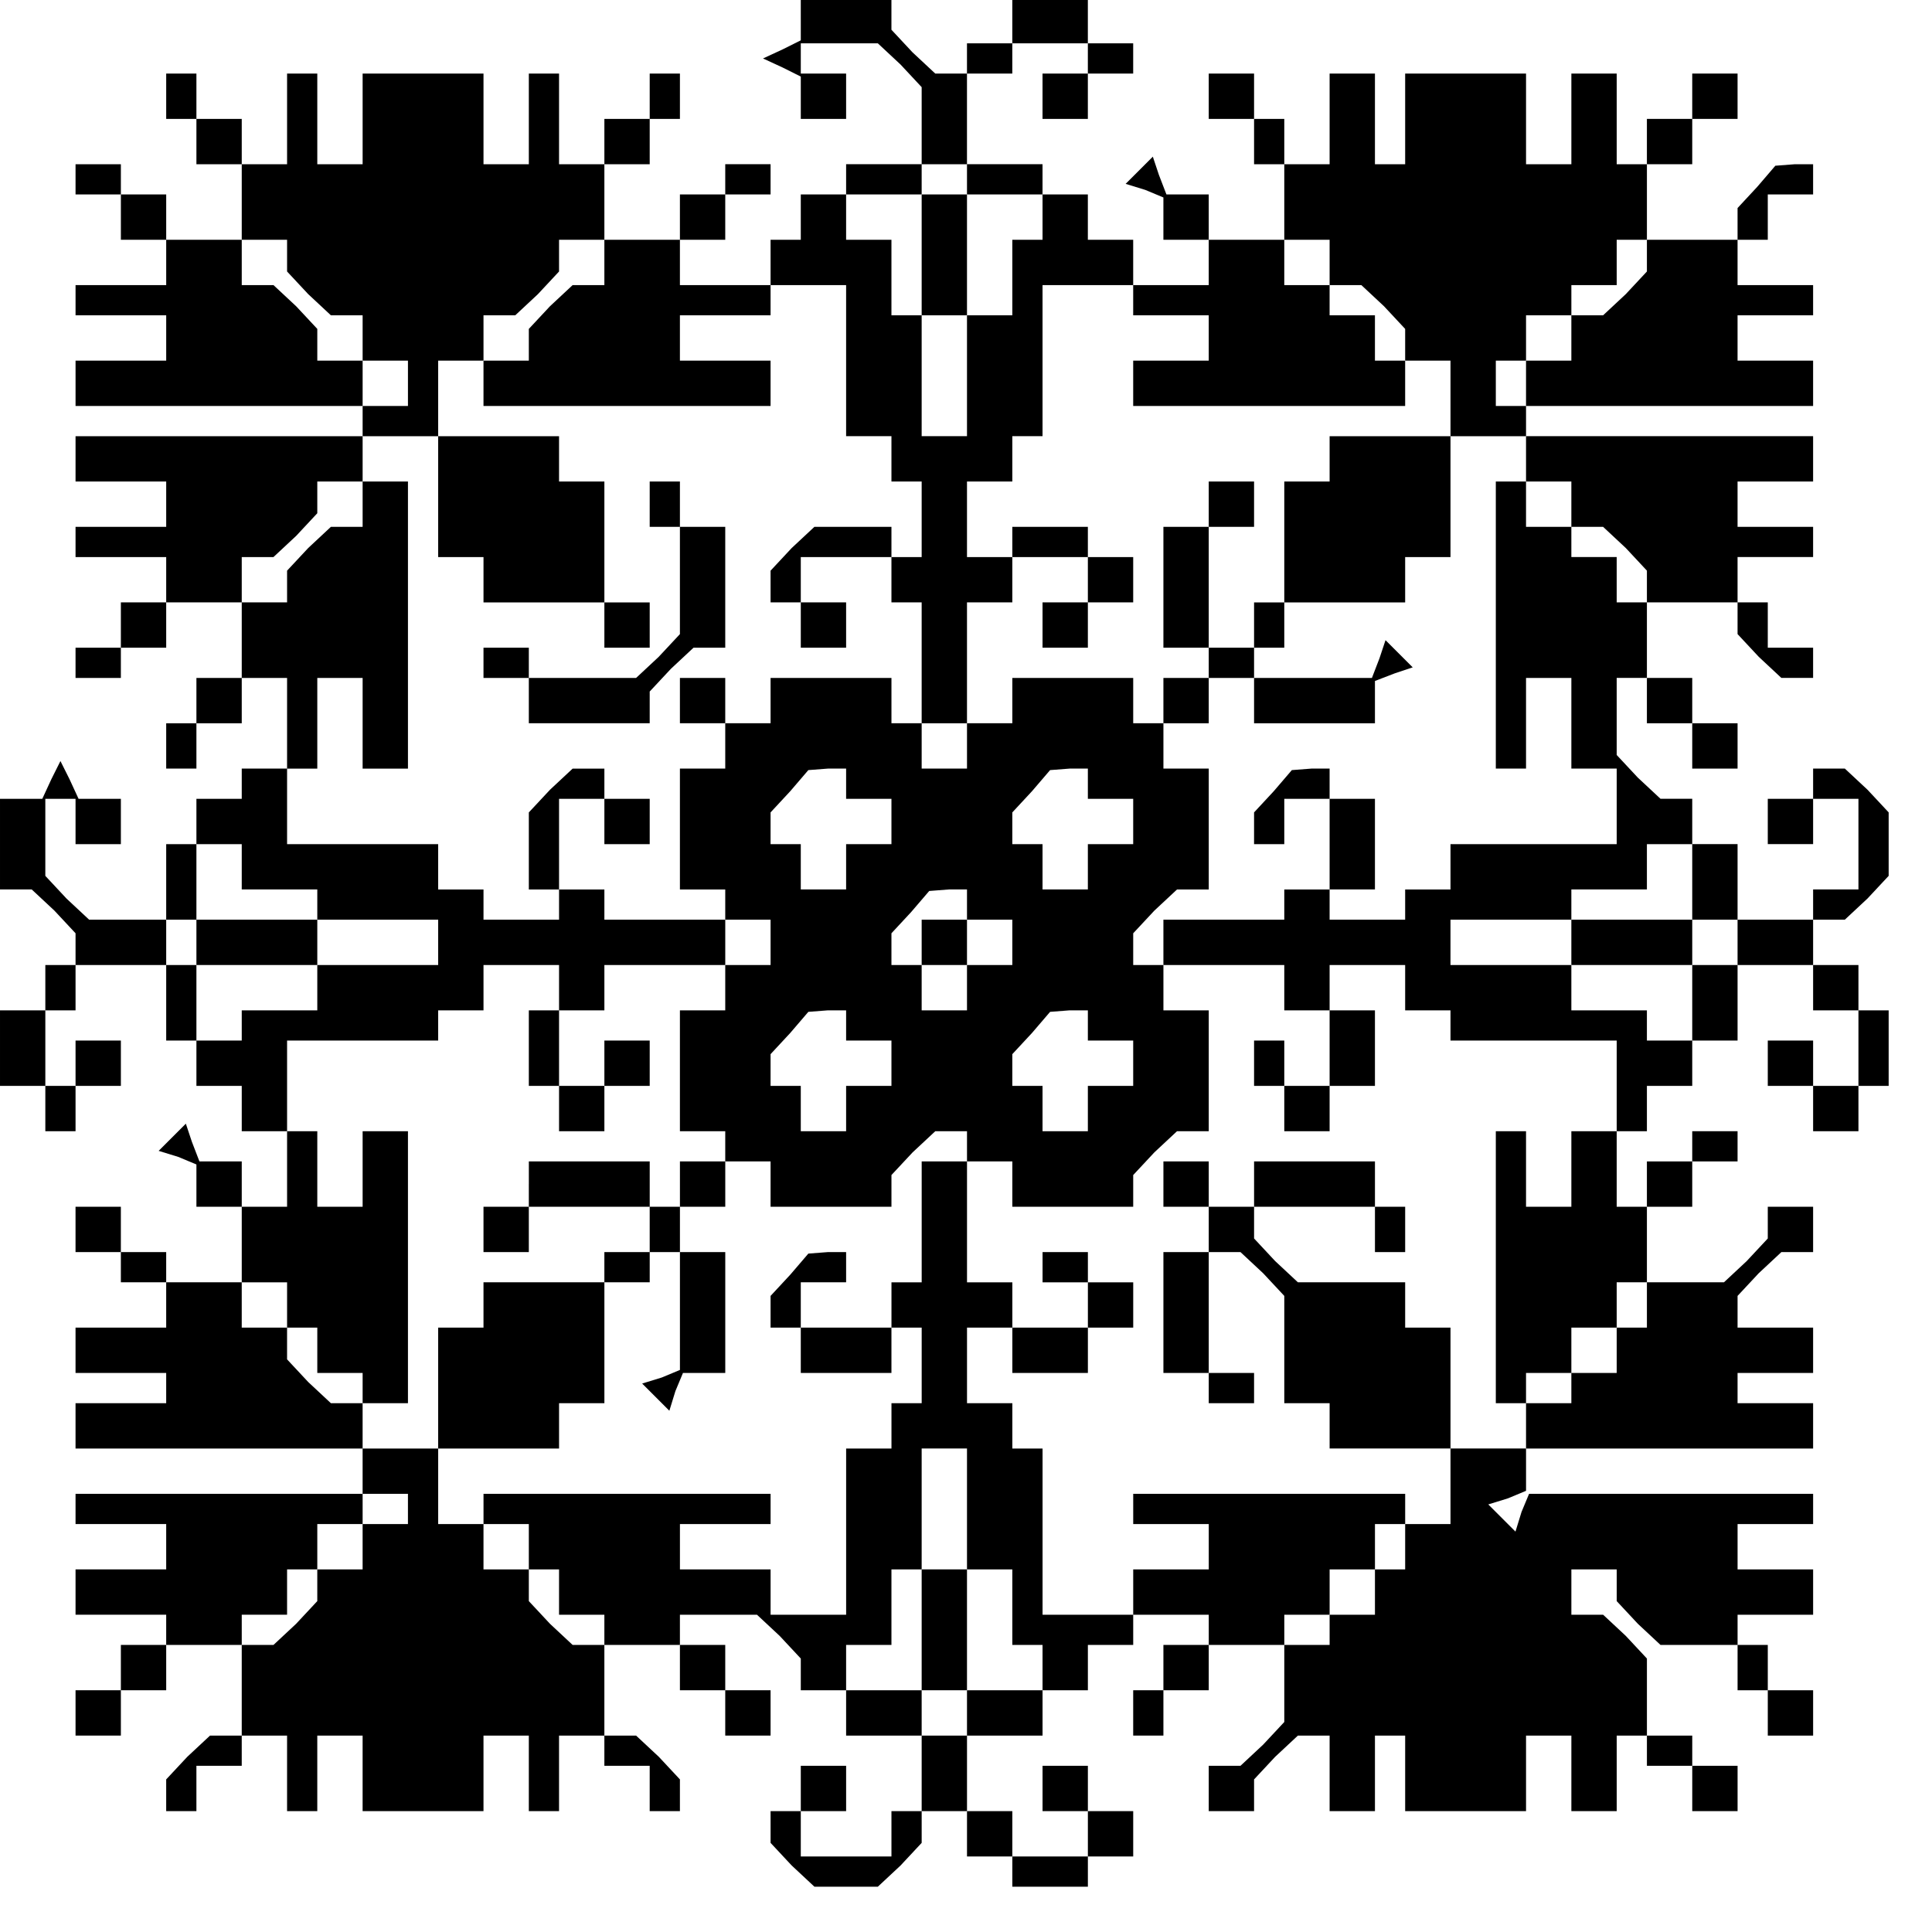<?xml version="1.0" standalone="no"?>
<!DOCTYPE svg PUBLIC "-//W3C//DTD SVG 20010904//EN"
 "http://www.w3.org/TR/2001/REC-SVG-20010904/DTD/svg10.dtd">
<svg version="1.0" xmlns="http://www.w3.org/2000/svg"
 width="468pt" height="468pt" viewBox="0 0 468 468"
 preserveAspectRatio="xMidYMid meet">
<g transform="translate(0,468) scale(0.366,-0.366)"
fill="#000000" stroke="none">
<path d="M530 1266 l0 -14 -12 -6 -13 -6 13 -6 12 -6 0 -14 0 -14 15 0 15 0 0
15 0 15 -15 0 -15 0 0 10 0 10 26 0 25 0 15 -14 14 -15 0 -25 0 -26 -25 0 -25
0 0 -10 0 -10 -15 0 -15 0 0 -15 0 -15 -10 0 -10 0 0 -15 0 -15 -30 0 -30 0 0
15 0 15 15 0 15 0 0 15 0 15 15 0 15 0 0 10 0 10 -15 0 -15 0 0 -10 0 -10 -15
0 -15 0 0 -15 0 -15 -25 0 -25 0 0 -15 0 -15 -11 0 -10 0 -15 -14 -14 -15 0
-10 0 -11 -15 0 -15 0 0 -15 0 -15 95 0 95 0 0 15 0 15 -30 0 -30 0 0 15 0 15
30 0 30 0 0 10 0 10 25 0 25 0 0 -50 0 -50 15 0 15 0 0 -15 0 -15 10 0 10 0 0
-25 0 -25 -10 0 -10 0 0 10 0 10 -26 0 -25 0 -15 -14 -14 -15 0 -10 0 -11 10
0 10 0 0 -15 0 -15 15 0 15 0 0 15 0 15 -15 0 -15 0 0 15 0 15 30 0 30 0 0
-15 0 -15 10 0 10 0 0 -40 0 -40 15 0 15 0 0 40 0 40 15 0 15 0 0 15 0 15 25
0 25 0 0 -15 0 -15 -15 0 -15 0 0 -15 0 -15 15 0 15 0 0 15 0 15 15 0 15 0 0
15 0 15 -15 0 -15 0 0 10 0 10 -25 0 -25 0 0 -10 0 -10 -15 0 -15 0 0 25 0 25
15 0 15 0 0 15 0 15 10 0 10 0 0 50 0 50 30 0 30 0 0 -10 0 -10 25 0 25 0 0
-15 0 -15 -25 0 -25 0 0 -15 0 -15 90 0 90 0 0 15 0 15 -10 0 -10 0 0 15 0 15
-15 0 -15 0 0 10 0 10 -15 0 -15 0 0 15 0 15 -25 0 -25 0 0 15 0 15 -14 0 -14
0 -5 13 -4 12 -9 -9 -9 -9 13 -4 12 -5 0 -14 0 -14 15 0 15 0 0 -15 0 -15 -25
0 -25 0 0 15 0 15 -15 0 -15 0 0 15 0 15 -15 0 -15 0 0 10 0 10 -25 0 -25 0 0
30 0 30 15 0 15 0 0 10 0 10 25 0 25 0 0 -10 0 -10 -15 0 -15 0 0 -15 0 -15
15 0 15 0 0 15 0 15 15 0 15 0 0 10 0 10 -15 0 -15 0 0 15 0 15 -25 0 -25 0 0
-15 0 -15 -15 0 -15 0 0 -10 0 -10 -11 0 -10 0 -15 14 -14 15 0 10 0 11 -30 0
-30 0 0 -14z m110 -106 l0 -10 25 0 25 0 0 -15 0 -15 -10 0 -10 0 0 -25 0 -25
-15 0 -15 0 0 -40 0 -40 -15 0 -15 0 0 40 0 40 -10 0 -10 0 0 25 0 25 -15 0
-15 0 0 15 0 15 25 0 25 0 0 10 0 10 15 0 15 0 0 -10z"/>
<path d="M610 1110 l0 -40 15 0 15 0 0 40 0 40 -15 0 -15 0 0 -40z"/>
<path d="M110 1215 l0 -15 10 0 10 0 0 -15 0 -15 15 0 15 0 0 -25 0 -25 15 0
15 0 0 -11 0 -10 14 -15 15 -14 10 0 11 0 0 -15 0 -15 15 0 15 0 0 -15 0 -15
-15 0 -15 0 0 -10 0 -10 25 0 25 0 0 -40 0 -40 15 0 15 0 0 -15 0 -15 40 0 40
0 0 -15 0 -15 15 0 15 0 0 15 0 15 -15 0 -15 0 0 40 0 40 -15 0 -15 0 0 15 0
15 -40 0 -40 0 0 25 0 25 15 0 15 0 0 15 0 15 11 0 10 0 15 14 14 15 0 10 0
11 15 0 15 0 0 25 0 25 15 0 15 0 0 15 0 15 10 0 10 0 0 15 0 15 -10 0 -10 0
0 -15 0 -15 -15 0 -15 0 0 -15 0 -15 -15 0 -15 0 0 30 0 30 -10 0 -10 0 0 -30
0 -30 -15 0 -15 0 0 30 0 30 -40 0 -40 0 0 -30 0 -30 -15 0 -15 0 0 30 0 30
-10 0 -10 0 0 -30 0 -30 -15 0 -15 0 0 15 0 15 -15 0 -15 0 0 15 0 15 -10 0
-10 0 0 -15z"/>
<path d="M800 1215 l0 -15 15 0 15 0 0 -15 0 -15 10 0 10 0 0 -25 0 -25 15 0
15 0 0 -15 0 -15 11 0 10 0 15 -14 14 -15 0 -10 0 -11 15 0 15 0 0 -25 0 -25
-40 0 -40 0 0 -15 0 -15 -15 0 -15 0 0 -40 0 -40 -10 0 -10 0 0 -15 0 -15 -15
0 -15 0 0 40 0 40 15 0 15 0 0 15 0 15 -15 0 -15 0 0 -15 0 -15 -15 0 -15 0 0
-40 0 -40 15 0 15 0 0 -10 0 -10 -15 0 -15 0 0 -15 0 -15 15 0 15 0 0 15 0 15
15 0 15 0 0 -15 0 -15 40 0 40 0 0 14 0 14 13 5 12 4 -9 9 -9 9 -4 -12 -5 -13
-39 0 -39 0 0 10 0 10 10 0 10 0 0 15 0 15 40 0 40 0 0 15 0 15 15 0 15 0 0
40 0 40 25 0 25 0 0 10 0 10 -10 0 -10 0 0 15 0 15 10 0 10 0 0 15 0 15 15 0
15 0 0 10 0 10 15 0 15 0 0 15 0 15 10 0 10 0 0 25 0 25 -10 0 -10 0 0 30 0
30 -15 0 -15 0 0 -30 0 -30 -15 0 -15 0 0 30 0 30 -40 0 -40 0 0 -30 0 -30
-10 0 -10 0 0 30 0 30 -15 0 -15 0 0 -30 0 -30 -15 0 -15 0 0 15 0 15 -10 0
-10 0 0 15 0 15 -15 0 -15 0 0 -15z"/>
<path d="M1120 1215 l0 -15 -15 0 -15 0 0 -15 0 -15 15 0 15 0 0 15 0 15 15 0
15 0 0 15 0 15 -15 0 -15 0 0 -15z"/>
<path d="M50 1160 l0 -10 15 0 15 0 0 -15 0 -15 15 0 15 0 0 -15 0 -15 -30 0
-30 0 0 -10 0 -10 30 0 30 0 0 -15 0 -15 -30 0 -30 0 0 -15 0 -15 95 0 95 0 0
15 0 15 -15 0 -15 0 0 11 0 10 -14 15 -15 14 -10 0 -11 0 0 15 0 15 -25 0 -25
0 0 15 0 15 -15 0 -15 0 0 10 0 10 -15 0 -15 0 0 -10z"/>
<path d="M1163 1155 l-13 -14 0 -11 0 -10 -30 0 -30 0 0 -11 0 -10 -14 -15
-15 -14 -10 0 -11 0 0 -15 0 -15 -15 0 -15 0 0 -15 0 -15 95 0 95 0 0 15 0 15
-25 0 -25 0 0 15 0 15 25 0 25 0 0 10 0 10 -25 0 -25 0 0 15 0 15 10 0 10 0 0
15 0 15 15 0 15 0 0 10 0 10 -12 0 -13 -1 -12 -14z"/>
<path d="M50 975 l0 -15 30 0 30 0 0 -15 0 -15 -30 0 -30 0 0 -10 0 -10 30 0
30 0 0 -15 0 -15 -15 0 -15 0 0 -15 0 -15 -15 0 -15 0 0 -10 0 -10 15 0 15 0
0 10 0 10 15 0 15 0 0 15 0 15 25 0 25 0 0 15 0 15 11 0 10 0 15 14 14 15 0
10 0 11 15 0 15 0 0 -15 0 -15 -11 0 -10 0 -15 -14 -14 -15 0 -10 0 -11 -15 0
-15 0 0 -25 0 -25 -15 0 -15 0 0 -15 0 -15 -10 0 -10 0 0 -15 0 -15 10 0 10 0
0 15 0 15 15 0 15 0 0 15 0 15 15 0 15 0 0 -30 0 -30 -15 0 -15 0 0 -10 0 -10
-15 0 -15 0 0 -15 0 -15 -10 0 -10 0 0 -25 0 -25 -26 0 -25 0 -15 14 -14 15 0
25 0 26 10 0 10 0 0 -15 0 -15 15 0 15 0 0 15 0 15 -14 0 -14 0 -6 13 -6 12
-6 -12 -6 -13 -14 0 -14 0 0 -30 0 -30 11 0 10 0 15 -14 14 -15 0 -10 0 -11
-10 0 -10 0 0 -15 0 -15 -15 0 -15 0 0 -25 0 -25 15 0 15 0 0 -15 0 -15 10 0
10 0 0 15 0 15 15 0 15 0 0 15 0 15 -15 0 -15 0 0 -15 0 -15 -10 0 -10 0 0 25
0 25 10 0 10 0 0 15 0 15 30 0 30 0 0 -25 0 -25 10 0 10 0 0 -15 0 -15 15 0
15 0 0 -15 0 -15 15 0 15 0 0 -25 0 -25 -15 0 -15 0 0 15 0 15 -14 0 -14 0 -5
13 -4 12 -9 -9 -9 -9 13 -4 12 -5 0 -14 0 -14 15 0 15 0 0 -25 0 -25 15 0 15
0 0 -15 0 -15 10 0 10 0 0 -15 0 -15 15 0 15 0 0 -10 0 -10 15 0 15 0 0 90 0
90 -15 0 -15 0 0 -25 0 -25 -15 0 -15 0 0 25 0 25 -10 0 -10 0 0 30 0 30 50 0
50 0 0 10 0 10 15 0 15 0 0 15 0 15 25 0 25 0 0 -15 0 -15 -10 0 -10 0 0 -25
0 -25 10 0 10 0 0 -15 0 -15 15 0 15 0 0 15 0 15 15 0 15 0 0 15 0 15 -15 0
-15 0 0 -15 0 -15 -15 0 -15 0 0 25 0 25 15 0 15 0 0 15 0 15 40 0 40 0 0 15
0 15 -40 0 -40 0 0 10 0 10 -15 0 -15 0 0 30 0 30 15 0 15 0 0 -15 0 -15 15 0
15 0 0 15 0 15 -15 0 -15 0 0 10 0 10 -11 0 -10 0 -15 -14 -14 -15 0 -25 0
-26 10 0 10 0 0 -10 0 -10 -25 0 -25 0 0 10 0 10 -15 0 -15 0 0 15 0 15 -50 0
-50 0 0 25 0 25 10 0 10 0 0 30 0 30 15 0 15 0 0 -30 0 -30 15 0 15 0 0 95 0
95 -15 0 -15 0 0 15 0 15 -95 0 -95 0 0 -15z m110 -270 l0 -15 25 0 25 0 0
-10 0 -10 40 0 40 0 0 -15 0 -15 -40 0 -40 0 0 -15 0 -15 -25 0 -25 0 0 -10 0
-10 -15 0 -15 0 0 25 0 25 -10 0 -10 0 0 15 0 15 10 0 10 0 0 25 0 25 15 0 15
0 0 -15z"/>
<path d="M130 655 l0 -15 40 0 40 0 0 15 0 15 -40 0 -40 0 0 -15z"/>
<path d="M1010 975 l0 -15 -10 0 -10 0 0 -95 0 -95 10 0 10 0 0 30 0 30 15 0
15 0 0 -30 0 -30 15 0 15 0 0 -25 0 -25 -55 0 -55 0 0 -15 0 -15 -15 0 -15 0
0 -10 0 -10 -25 0 -25 0 0 10 0 10 -15 0 -15 0 0 -10 0 -10 -40 0 -40 0 0 -15
0 -15 40 0 40 0 0 -15 0 -15 15 0 15 0 0 -25 0 -25 -15 0 -15 0 0 15 0 15 -10
0 -10 0 0 -15 0 -15 10 0 10 0 0 -15 0 -15 15 0 15 0 0 15 0 15 15 0 15 0 0
25 0 25 -15 0 -15 0 0 15 0 15 25 0 25 0 0 -15 0 -15 15 0 15 0 0 -10 0 -10
55 0 55 0 0 -30 0 -30 -15 0 -15 0 0 -25 0 -25 -15 0 -15 0 0 25 0 25 -10 0
-10 0 0 -90 0 -90 10 0 10 0 0 -15 0 -15 95 0 95 0 0 15 0 15 -25 0 -25 0 0
10 0 10 25 0 25 0 0 15 0 15 -25 0 -25 0 0 11 0 10 14 15 15 14 10 0 11 0 0
15 0 15 -15 0 -15 0 0 -11 0 -10 -14 -15 -15 -14 -25 0 -26 0 0 -15 0 -15 -10
0 -10 0 0 -15 0 -15 -15 0 -15 0 0 -10 0 -10 -15 0 -15 0 0 10 0 10 15 0 15 0
0 15 0 15 15 0 15 0 0 15 0 15 10 0 10 0 0 25 0 25 -10 0 -10 0 0 25 0 25 10
0 10 0 0 15 0 15 15 0 15 0 0 15 0 15 15 0 15 0 0 25 0 25 25 0 25 0 0 -15 0
-15 15 0 15 0 0 -25 0 -25 -15 0 -15 0 0 15 0 15 -15 0 -15 0 0 -15 0 -15 15
0 15 0 0 -15 0 -15 15 0 15 0 0 15 0 15 10 0 10 0 0 25 0 25 -10 0 -10 0 0 15
0 15 -15 0 -15 0 0 15 0 15 11 0 10 0 15 14 14 15 0 21 0 21 -14 15 -15 14
-10 0 -11 0 0 -10 0 -10 -15 0 -15 0 0 -15 0 -15 15 0 15 0 0 15 0 15 15 0 15
0 0 -30 0 -30 -15 0 -15 0 0 -10 0 -10 -25 0 -25 0 0 25 0 25 -15 0 -15 0 0
15 0 15 -11 0 -10 0 -15 14 -14 15 0 25 0 26 10 0 10 0 0 25 0 25 -10 0 -10 0
0 15 0 15 -15 0 -15 0 0 10 0 10 -15 0 -15 0 0 15 0 15 15 0 15 0 0 -15 0 -15
11 0 10 0 15 -14 14 -15 0 -10 0 -11 30 0 30 0 0 -11 0 -10 14 -15 15 -14 10
0 11 0 0 10 0 10 -15 0 -15 0 0 15 0 15 -10 0 -10 0 0 15 0 15 25 0 25 0 0 10
0 10 -25 0 -25 0 0 15 0 15 25 0 25 0 0 15 0 15 -95 0 -95 0 0 -15z m110 -280
l0 -25 15 0 15 0 0 -15 0 -15 -15 0 -15 0 0 -25 0 -25 -15 0 -15 0 0 10 0 10
-25 0 -25 0 0 15 0 15 -40 0 -40 0 0 15 0 15 40 0 40 0 0 10 0 10 25 0 25 0 0
15 0 15 15 0 15 0 0 -25z"/>
<path d="M1040 655 l0 -15 40 0 40 0 0 15 0 15 -40 0 -40 0 0 -15z"/>
<path d="M430 945 l0 -15 10 0 10 0 0 -36 0 -35 -14 -15 -15 -14 -35 0 -36 0
0 10 0 10 -15 0 -15 0 0 -10 0 -10 15 0 15 0 0 -15 0 -15 40 0 40 0 0 11 0 10
14 15 15 14 10 0 11 0 0 40 0 40 -15 0 -15 0 0 15 0 15 -10 0 -10 0 0 -15z"/>
<path d="M450 815 l0 -15 15 0 15 0 0 -15 0 -15 -15 0 -15 0 0 -40 0 -40 15 0
15 0 0 -10 0 -10 15 0 15 0 0 -15 0 -15 -15 0 -15 0 0 -15 0 -15 -15 0 -15 0
0 -40 0 -40 15 0 15 0 0 -10 0 -10 15 0 15 0 0 -15 0 -15 40 0 40 0 0 11 0 10
14 15 15 14 10 0 11 0 0 -10 0 -10 15 0 15 0 0 -15 0 -15 40 0 40 0 0 11 0 10
14 15 15 14 10 0 11 0 0 40 0 40 -15 0 -15 0 0 15 0 15 -10 0 -10 0 0 11 0 10
14 15 15 14 10 0 11 0 0 40 0 40 -15 0 -15 0 0 15 0 15 -10 0 -10 0 0 15 0 15
-40 0 -40 0 0 -15 0 -15 -15 0 -15 0 0 -15 0 -15 -15 0 -15 0 0 15 0 15 -10 0
-10 0 0 15 0 15 -40 0 -40 0 0 -15 0 -15 -15 0 -15 0 0 15 0 15 -15 0 -15 0 0
-15z m110 -55 l0 -10 15 0 15 0 0 -15 0 -15 -15 0 -15 0 0 -15 0 -15 -15 0
-15 0 0 15 0 15 -10 0 -10 0 0 10 0 11 13 14 12 14 13 1 12 0 0 -10z m160 0
l0 -10 15 0 15 0 0 -15 0 -15 -15 0 -15 0 0 -15 0 -15 -15 0 -15 0 0 15 0 15
-10 0 -10 0 0 10 0 11 13 14 12 14 13 1 12 0 0 -10z m-80 -80 l0 -10 15 0 15
0 0 -15 0 -15 -15 0 -15 0 0 -15 0 -15 -15 0 -15 0 0 15 0 15 -10 0 -10 0 0
10 0 11 13 14 12 14 13 1 12 0 0 -10z m-80 -80 l0 -10 15 0 15 0 0 -15 0 -15
-15 0 -15 0 0 -15 0 -15 -15 0 -15 0 0 15 0 15 -10 0 -10 0 0 10 0 11 13 14
12 14 13 1 12 0 0 -10z m160 0 l0 -10 15 0 15 0 0 -15 0 -15 -15 0 -15 0 0
-15 0 -15 -15 0 -15 0 0 15 0 15 -10 0 -10 0 0 10 0 11 13 14 12 14 13 1 12 0
0 -10z"/>
<path d="M610 655 l0 -15 15 0 15 0 0 15 0 15 -15 0 -15 0 0 -15z"/>
<path d="M1090 815 l0 -15 15 0 15 0 0 -15 0 -15 15 0 15 0 0 15 0 15 -15 0
-15 0 0 15 0 15 -15 0 -15 0 0 -15z"/>
<path d="M843 755 l-13 -14 0 -11 0 -10 10 0 10 0 0 15 0 15 15 0 15 0 0 -30
0 -30 15 0 15 0 0 30 0 30 -15 0 -15 0 0 10 0 10 -12 0 -13 -1 -12 -14z"/>
<path d="M1120 520 l0 -10 -15 0 -15 0 0 -15 0 -15 15 0 15 0 0 15 0 15 15 0
15 0 0 10 0 10 -15 0 -15 0 0 -10z"/>
<path d="M350 495 l0 -15 -15 0 -15 0 0 -15 0 -15 15 0 15 0 0 15 0 15 40 0
40 0 0 -15 0 -15 -15 0 -15 0 0 -10 0 -10 -40 0 -40 0 0 -15 0 -15 -15 0 -15
0 0 -40 0 -40 -25 0 -25 0 0 15 0 15 -11 0 -10 0 -15 14 -14 15 0 10 0 11 -15
0 -15 0 0 15 0 15 -25 0 -25 0 0 10 0 10 -15 0 -15 0 0 15 0 15 -15 0 -15 0 0
-15 0 -15 15 0 15 0 0 -10 0 -10 15 0 15 0 0 -15 0 -15 -30 0 -30 0 0 -15 0
-15 30 0 30 0 0 -10 0 -10 -30 0 -30 0 0 -15 0 -15 95 0 95 0 0 -15 0 -15 15
0 15 0 0 -10 0 -10 -15 0 -15 0 0 -15 0 -15 -15 0 -15 0 0 -11 0 -10 -14 -15
-15 -14 -10 0 -11 0 0 -30 0 -30 -11 0 -10 0 -15 -14 -14 -15 0 -10 0 -11 10
0 10 0 0 15 0 15 15 0 15 0 0 10 0 10 15 0 15 0 0 -25 0 -25 10 0 10 0 0 25 0
25 15 0 15 0 0 -25 0 -25 40 0 40 0 0 25 0 25 15 0 15 0 0 -25 0 -25 10 0 10
0 0 25 0 25 15 0 15 0 0 -10 0 -10 15 0 15 0 0 -15 0 -15 10 0 10 0 0 11 0 10
-14 15 -15 14 -10 0 -11 0 0 30 0 30 -11 0 -10 0 -15 14 -14 15 0 10 0 11 -15
0 -15 0 0 15 0 15 15 0 15 0 0 -15 0 -15 10 0 10 0 0 -15 0 -15 15 0 15 0 0
-10 0 -10 25 0 25 0 0 10 0 10 26 0 25 0 15 -14 14 -15 0 -10 0 -11 15 0 15 0
0 -15 0 -15 25 0 25 0 0 -25 0 -25 -10 0 -10 0 0 -15 0 -15 -30 0 -30 0 0 15
0 15 15 0 15 0 0 15 0 15 -15 0 -15 0 0 -15 0 -15 -10 0 -10 0 0 -11 0 -10 14
-15 15 -14 21 0 21 0 15 14 14 15 0 10 0 11 15 0 15 0 0 -15 0 -15 15 0 15 0
0 -10 0 -10 25 0 25 0 0 10 0 10 15 0 15 0 0 15 0 15 -15 0 -15 0 0 15 0 15
-15 0 -15 0 0 -15 0 -15 15 0 15 0 0 -15 0 -15 -25 0 -25 0 0 15 0 15 -15 0
-15 0 0 25 0 25 25 0 25 0 0 15 0 15 15 0 15 0 0 15 0 15 15 0 15 0 0 10 0 10
25 0 25 0 0 -10 0 -10 25 0 25 0 0 10 0 10 15 0 15 0 0 15 0 15 15 0 15 0 0
15 0 15 10 0 10 0 0 10 0 10 -90 0 -90 0 0 -10 0 -10 25 0 25 0 0 -15 0 -15
-25 0 -25 0 0 -15 0 -15 -30 0 -30 0 0 55 0 55 -10 0 -10 0 0 15 0 15 -15 0
-15 0 0 25 0 25 15 0 15 0 0 -15 0 -15 25 0 25 0 0 15 0 15 15 0 15 0 0 15 0
15 -15 0 -15 0 0 10 0 10 -15 0 -15 0 0 -10 0 -10 15 0 15 0 0 -15 0 -15 -25
0 -25 0 0 15 0 15 -15 0 -15 0 0 40 0 40 -15 0 -15 0 0 -40 0 -40 -10 0 -10 0
0 -15 0 -15 10 0 10 0 0 -25 0 -25 -10 0 -10 0 0 -15 0 -15 -15 0 -15 0 0 -55
0 -55 -25 0 -25 0 0 15 0 15 -30 0 -30 0 0 15 0 15 30 0 30 0 0 10 0 10 -95 0
-95 0 0 -10 0 -10 -15 0 -15 0 0 25 0 25 40 0 40 0 0 15 0 15 15 0 15 0 0 40
0 40 15 0 15 0 0 10 0 10 10 0 10 0 0 -39 0 -39 -12 -5 -13 -4 9 -9 9 -9 4 13
5 12 14 0 14 0 0 40 0 40 -15 0 -15 0 0 15 0 15 15 0 15 0 0 15 0 15 -15 0
-15 0 0 -15 0 -15 -10 0 -10 0 0 15 0 15 -40 0 -40 0 0 -15z m290 -215 l0 -40
15 0 15 0 0 -25 0 -25 10 0 10 0 0 -15 0 -15 -25 0 -25 0 0 -15 0 -15 -15 0
-15 0 0 15 0 15 -25 0 -25 0 0 15 0 15 15 0 15 0 0 25 0 25 10 0 10 0 0 40 0
40 15 0 15 0 0 -40z"/>
<path d="M610 200 l0 -40 15 0 15 0 0 40 0 40 -15 0 -15 0 0 -40z"/>
<path d="M770 495 l0 -15 15 0 15 0 0 -15 0 -15 -15 0 -15 0 0 -40 0 -40 15 0
15 0 0 -10 0 -10 15 0 15 0 0 10 0 10 -15 0 -15 0 0 40 0 40 11 0 10 0 15 -14
14 -15 0 -35 0 -36 15 0 15 0 0 -15 0 -15 40 0 40 0 0 -25 0 -25 -15 0 -15 0
0 -15 0 -15 -10 0 -10 0 0 -15 0 -15 -15 0 -15 0 0 -10 0 -10 -15 0 -15 0 0
-26 0 -25 -14 -15 -15 -14 -10 0 -11 0 0 -15 0 -15 15 0 15 0 0 11 0 10 14 15
15 14 10 0 11 0 0 -25 0 -25 15 0 15 0 0 25 0 25 10 0 10 0 0 -25 0 -25 40 0
40 0 0 25 0 25 15 0 15 0 0 -25 0 -25 15 0 15 0 0 25 0 25 10 0 10 0 0 -10 0
-10 15 0 15 0 0 -15 0 -15 15 0 15 0 0 15 0 15 -15 0 -15 0 0 10 0 10 -15 0
-15 0 0 26 0 25 -14 15 -15 14 -10 0 -11 0 0 15 0 15 15 0 15 0 0 -11 0 -10
14 -15 15 -14 25 0 26 0 0 -15 0 -15 10 0 10 0 0 -15 0 -15 15 0 15 0 0 15 0
15 -15 0 -15 0 0 15 0 15 -10 0 -10 0 0 10 0 10 25 0 25 0 0 15 0 15 -25 0
-25 0 0 15 0 15 25 0 25 0 0 10 0 10 -94 0 -94 0 -5 -12 -4 -13 -9 9 -9 9 13
4 12 5 0 14 0 14 -25 0 -25 0 0 40 0 40 -15 0 -15 0 0 15 0 15 -36 0 -35 0
-15 14 -14 15 0 10 0 11 40 0 40 0 0 -15 0 -15 10 0 10 0 0 15 0 15 -10 0 -10
0 0 15 0 15 -40 0 -40 0 0 -15 0 -15 -15 0 -15 0 0 15 0 15 -15 0 -15 0 0 -15z"/>
<path d="M523 435 l-13 -14 0 -11 0 -10 10 0 10 0 0 -15 0 -15 30 0 30 0 0 15
0 15 -30 0 -30 0 0 15 0 15 15 0 15 0 0 10 0 10 -12 0 -13 -1 -12 -14z"/>
<path d="M50 280 l0 -10 30 0 30 0 0 -15 0 -15 -30 0 -30 0 0 -15 0 -15 30 0
30 0 0 -10 0 -10 25 0 25 0 0 10 0 10 15 0 15 0 0 15 0 15 10 0 10 0 0 15 0
15 15 0 15 0 0 10 0 10 -95 0 -95 0 0 -10z"/>
<path d="M80 175 l0 -15 -15 0 -15 0 0 -15 0 -15 15 0 15 0 0 15 0 15 15 0 15
0 0 15 0 15 -15 0 -15 0 0 -15z"/>
<path d="M450 175 l0 -15 15 0 15 0 0 -15 0 -15 15 0 15 0 0 15 0 15 -15 0
-15 0 0 15 0 15 -15 0 -15 0 0 -15z"/>
<path d="M770 175 l0 -15 -10 0 -10 0 0 -15 0 -15 10 0 10 0 0 15 0 15 15 0
15 0 0 15 0 15 -15 0 -15 0 0 -15z"/>
</g>
</svg>
